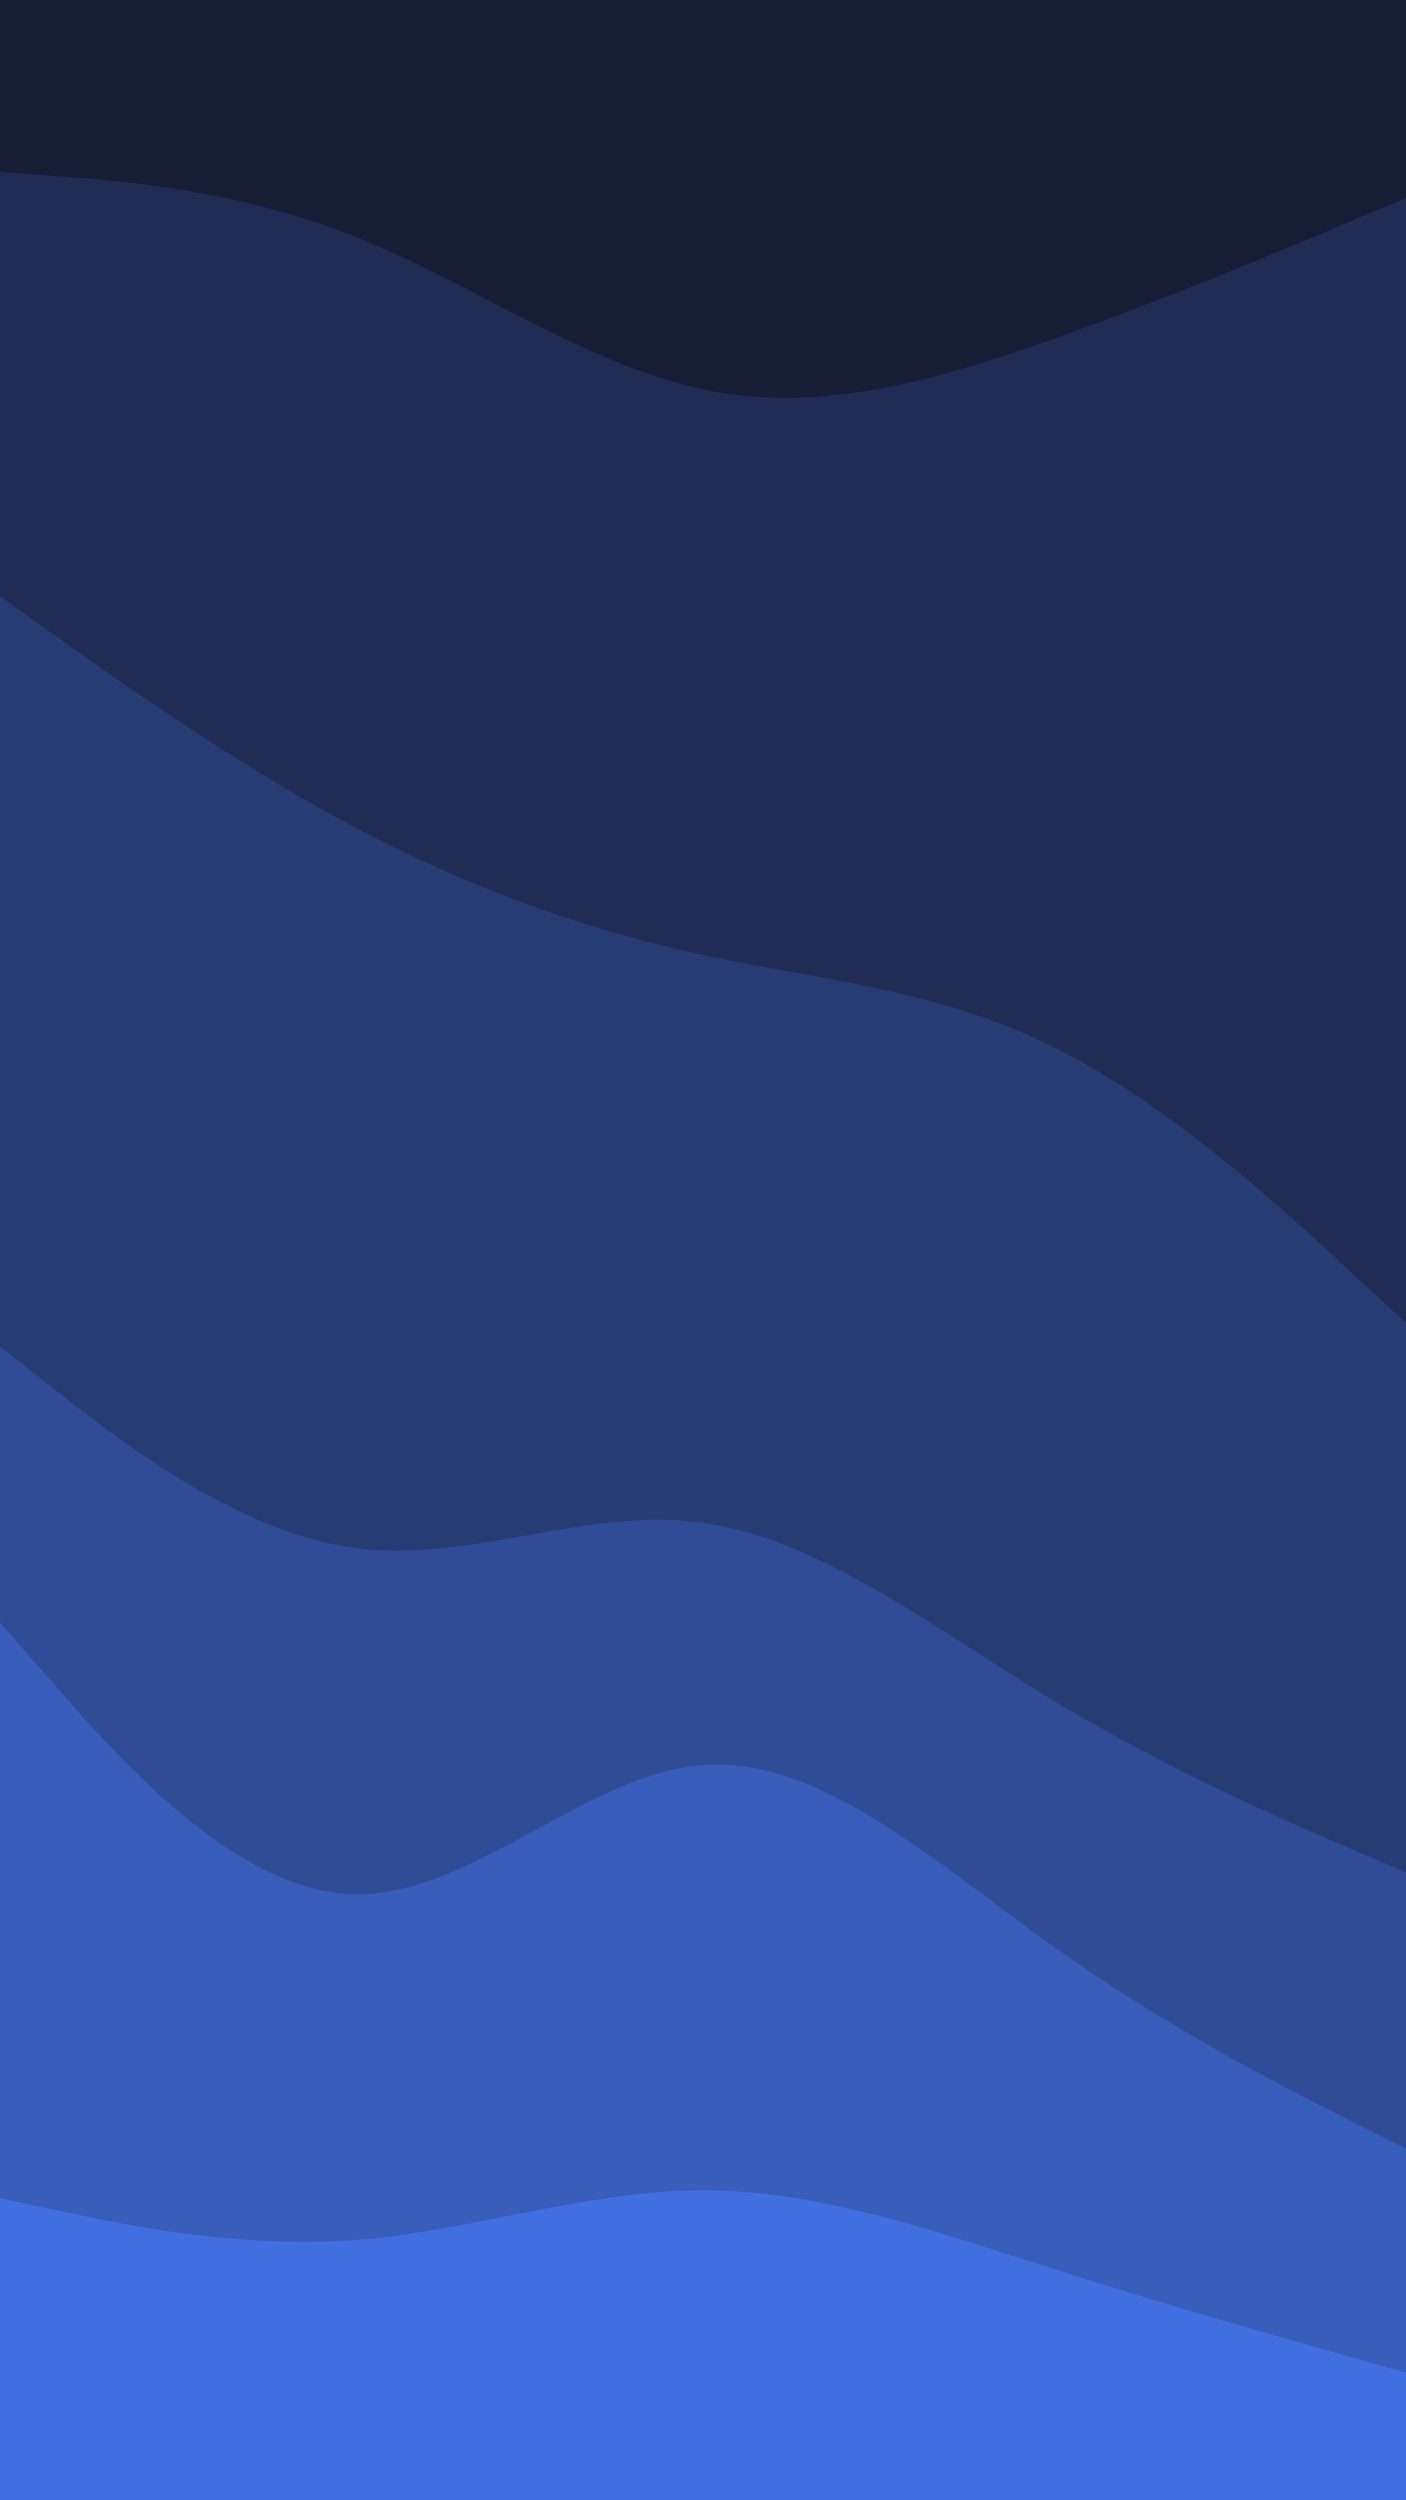 <svg id="visual" viewBox="0 0 540 960" width="540" height="960" xmlns="http://www.w3.org/2000/svg" xmlns:xlink="http://www.w3.org/1999/xlink" version="1.1"><path d="M0 68L22.5 69.7C45 71.3 90 74.7 135 92.3C180 110 225 142 270 151.5C315 161 360 148 405 132C450 116 495 97 517.5 87.5L540 78L540 0L517.5 0C495 0 450 0 405 0C360 0 315 0 270 0C225 0 180 0 135 0C90 0 45 0 22.5 0L0 0Z" fill="#171d35"></path><path d="M0 231L22.5 247C45 263 90 295 135 319C180 343 225 359 270 368.7C315 378.3 360 381.7 405 404.2C450 426.7 495 468.3 517.5 489.2L540 510L540 76L517.5 85.5C495 95 450 114 405 130C360 146 315 159 270 149.5C225 140 180 108 135 90.3C90 72.7 45 69.3 22.5 67.7L0 66Z" fill="#202c54"></path><path d="M0 519L22.5 536.7C45 554.3 90 589.7 135 596.2C180 602.7 225 580.3 270 586.7C315 593 360 628 405 655.2C450 682.3 495 701.7 517.5 711.3L540 721L540 508L517.5 487.2C495 466.3 450 424.7 405 402.2C360 379.7 315 376.3 270 366.7C225 357 180 341 135 317C90 293 45 261 22.5 245L0 229Z" fill="#283c74"></path><path d="M0 625L22.5 650.7C45 676.3 90 727.7 135 729.3C180 731 225 683 270 679.7C315 676.3 360 717.7 405 749.7C450 781.7 495 804.3 517.5 815.7L540 827L540 719L517.5 709.3C495 699.7 450 680.3 405 653.2C360 626 315 591 270 584.7C225 578.3 180 600.7 135 594.2C90 587.7 45 552.3 22.5 534.7L0 517Z" fill="#304c96"></path><path d="M0 846L22.5 850.8C45 855.7 90 865.3 135 862.2C180 859 225 843 270 843C315 843 360 859 405 873.3C450 887.7 495 900.3 517.5 906.7L540 913L540 825L517.5 813.7C495 802.3 450 779.7 405 747.7C360 715.7 315 674.3 270 677.7C225 681 180 729 135 727.3C90 725.7 45 674.3 22.5 648.7L0 623Z" fill="#385dba"></path><path d="M0 961L22.5 961C45 961 90 961 135 961C180 961 225 961 270 961C315 961 360 961 405 961C450 961 495 961 517.5 961L540 961L540 911L517.5 904.7C495 898.3 450 885.7 405 871.3C360 857 315 841 270 841C225 841 180 857 135 860.2C90 863.3 45 853.7 22.5 848.8L0 844Z" fill="#416fdf"></path></svg>